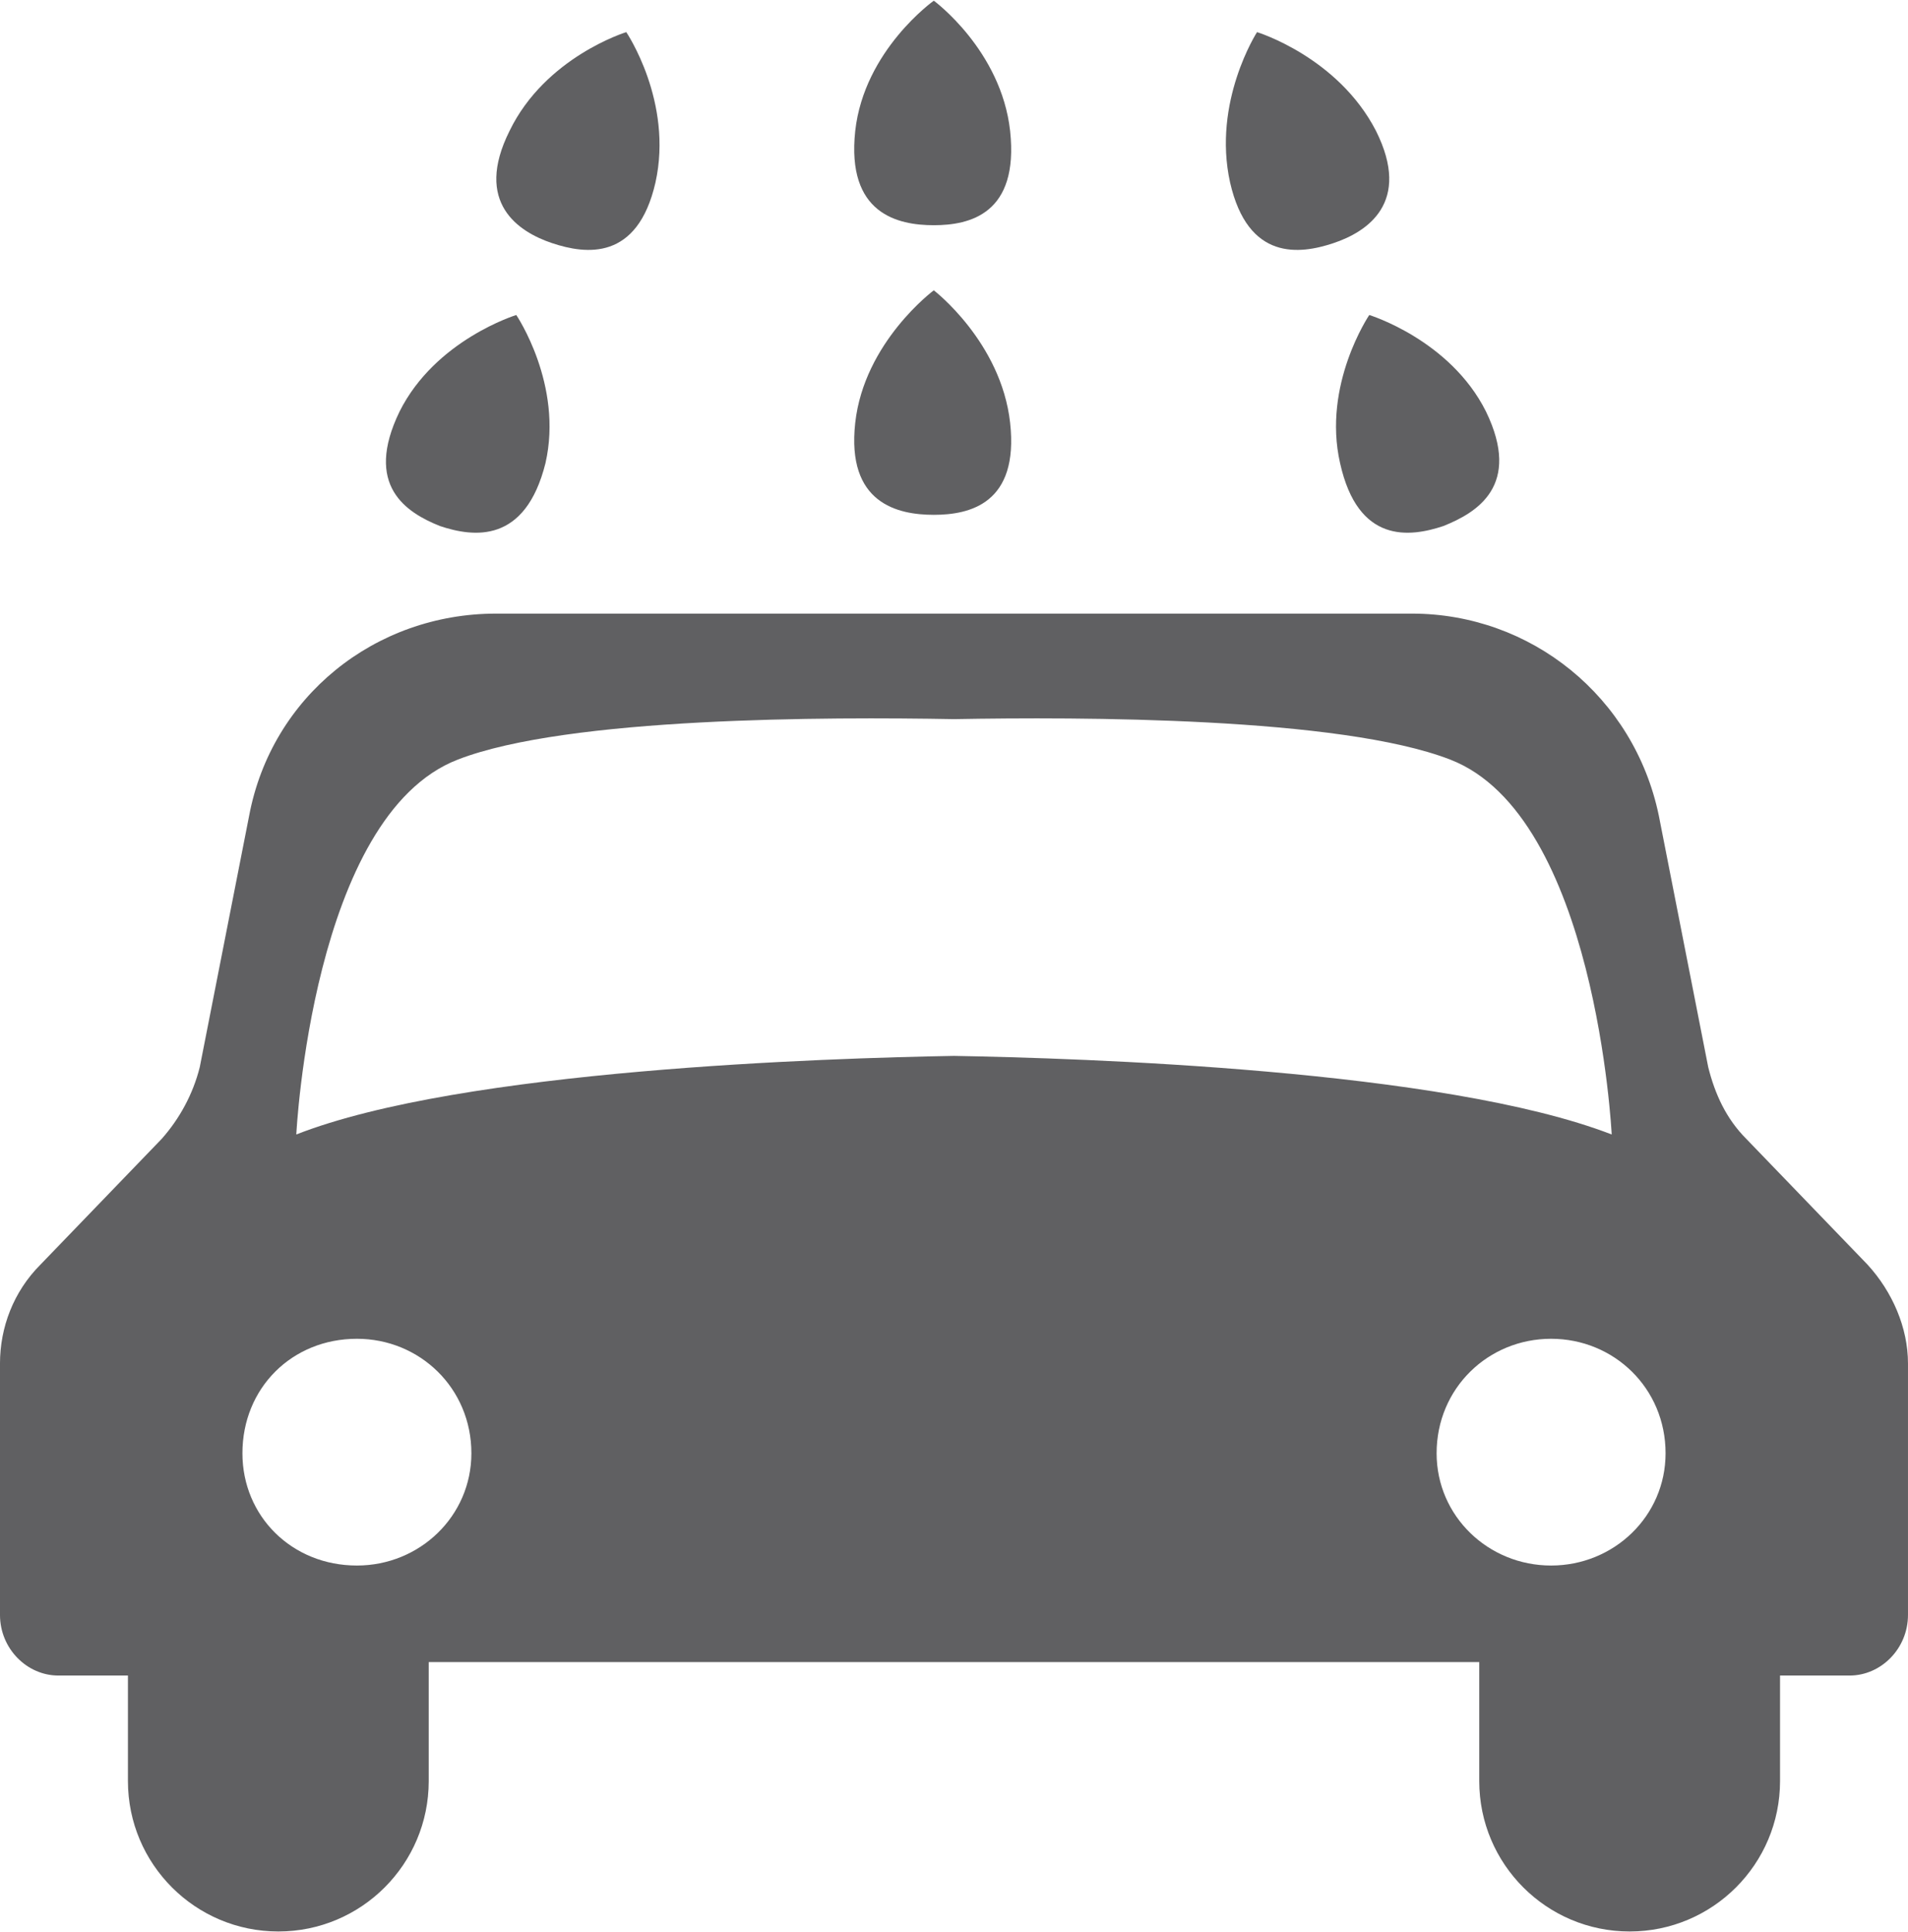 <?xml version="1.0" encoding="UTF-8"?>
<!DOCTYPE svg PUBLIC "-//W3C//DTD SVG 1.1//EN" "http://www.w3.org/Graphics/SVG/1.1/DTD/svg11.dtd">
<!-- Creator: CorelDRAW X7 -->
<svg xmlns="http://www.w3.org/2000/svg" xml:space="preserve" width="3.441in" height="3.484in" version="1.1" style="shape-rendering:geometricPrecision; text-rendering:geometricPrecision; image-rendering:optimizeQuality; fill-rule:evenodd; clip-rule:evenodd"
viewBox="0 0 850 860"
 xmlns:xlink="http://www.w3.org/1999/xlink">
 <defs>
  <style type="text/css">
   <![CDATA[
    .fil0 {fill:#606062}
   ]]>
  </style>
 </defs>
 <g id="Layer_x0020_1">

  <path class="fil0" d="M691 697c-28,0 -51,-22 -51,-50 0,-29 23,-51 51,-51 28,0 51,22 51,51 0,28 -23,50 -51,50zm-559 -192c0,0 7,-142 72,-167 49,-19 165,-19 221,-18 56,-1 172,-1 221,18 65,25 72,167 72,167 -75,-29 -237,-34 -293,-35 -56,1 -219,6 -293,35zm27 192c-29,0 -51,-22 -51,-50 0,-29 22,-51 51,-51 28,0 51,22 51,51 0,28 -23,50 -51,50zm673 -134l-54 -56c-9,-9 -14,-20 -17,-32l-22 -112c-11,-53 -57,-90 -110,-90l-204 0 -204 0c-54,0 -100,37 -110,90l-22 112c-3,12 -9,23 -17,32l-54 56c-12,12 -18,28 -18,44l0 112c0,15 12,27 26,27l31 0 0 47c0,37 30,67 67,67 37,0 67,-30 67,-67l0 -53 234 0 234 0 0 53c0,37 30,67 67,67 37,0 67,-30 67,-67l0 -47 31 0c14,0 26,-12 26,-27l0 -112c0,-16 -7,-32 -18,-44z"/>
  <path class="fil0" d="M450 58c-4,-36 -34,-58 -34,-58 0,0 -31,22 -35,58 -4,37 19,42 35,42 16,0 38,-5 34,-42z"/>
  <path class="fil0" d="M613 58c-17,-33 -53,-44 -53,-44 0,0 -20,31 -12,67 8,35 31,32 46,27 15,-5 35,-18 19,-50z"/>
  <path class="fil0" d="M662 183c-16,-32 -52,-43 -52,-43 0,0 -21,31 -13,66 8,36 31,33 46,28 15,-6 35,-18 19,-51z"/>
  <path class="fil0" d="M227 58c16,-33 52,-44 52,-44 0,0 21,31 13,67 -8,35 -31,32 -46,27 -15,-5 -35,-18 -19,-50z"/>
  <path class="fil0" d="M178 183c16,-32 52,-43 52,-43 0,0 21,31 13,66 -9,36 -32,33 -47,28 -15,-6 -34,-18 -18,-51z"/>
  <path class="fil0" d="M450 188c-4,-36 -34,-59 -34,-59 0,0 -31,23 -35,59 -4,36 19,41 35,41 16,0 38,-5 34,-41z"/>
 </g>
</svg>
